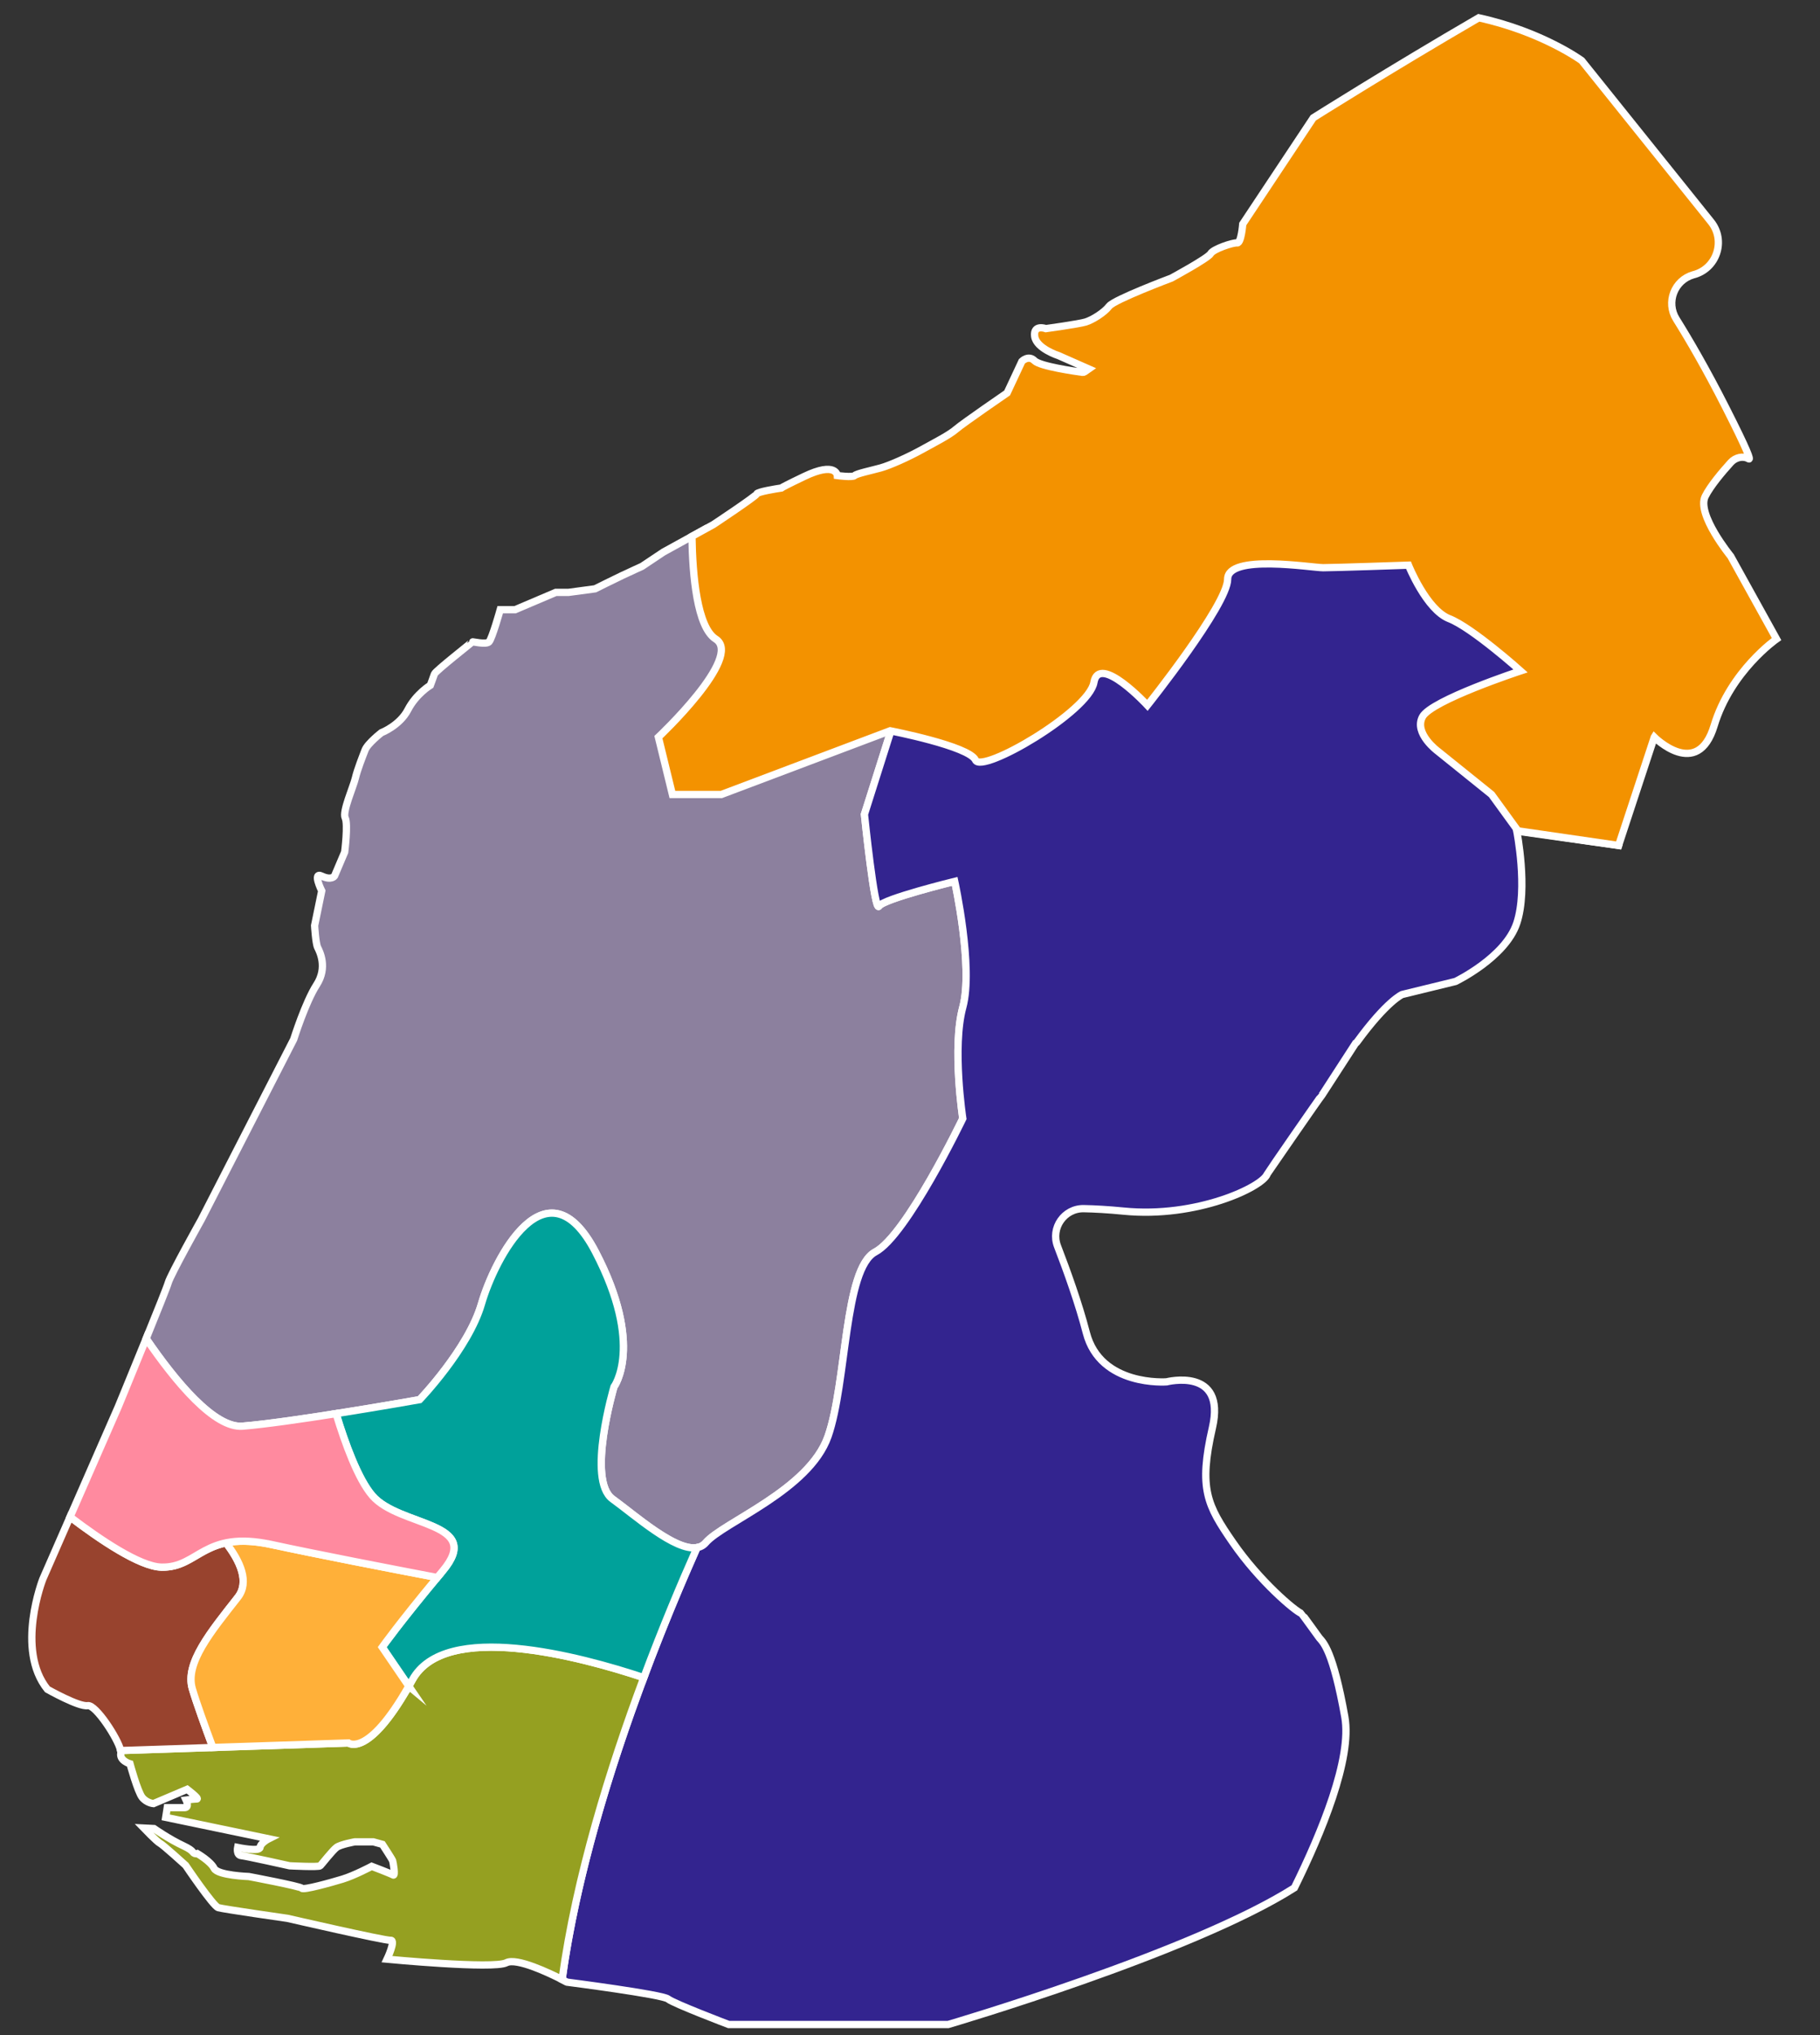 <?xml version="1.0" encoding="UTF-8"?><svg id="a" xmlns="http://www.w3.org/2000/svg" viewBox="0 0 1250 1397"><rect x="0" y="0" width="1250" height="1397" fill="#333333" stroke="none"/><defs><style>.b{fill:#ffb039;}.b,.c,.d,.e,.f,.g,.h,.i{stroke:#fff;stroke-miterlimit:10;stroke-width:5px;}.c{fill:#33248f;}.d{fill:#f39200;}.e{fill:#8c809e;}.f{fill:#95a021;}.g{fill:#ff8a9f;}.h{fill:#00a19a;}.i{fill:#98432e;}</style></defs><path class="e" d="M166.7,979.05c36-3,121.53-18.21,121.53-18.21,0,0,33.47-34.79,42.47-65.79s44.62-100.19,78.31-35.6c33.69,64.6,12.69,92.6,12.69,92.6,0,0-19,64-1,77s52,44,64,30,71-36,84-73,10.92-115.19,32.46-126.6c21.54-11.4,60.09-91.59,60.09-91.59,0,0-7.45-48.95,0-76.38s-5.55-86.43-5.55-86.43c0,0-49,12-52,17s-10-63-10-63l26-82-103-99-32.05-15.04-29.01,15.98-14.71,9.81s-7.71,3.5-13.66,6.3c-5.95,2.8-18.56,9.11-18.56,9.11l-18.21,2.45h-8.76l-28.02,11.91h-10.16s-5.6,19.96-7.71,22.07c-2.1,2.1-11.56-.35-11.56,0s-25.22,19.96-25.92,22.07c-.7,2.1-2.8,7.71-2.8,7.71,0,0-9.81,5.95-15.41,16.81-5.6,10.86-18.21,15.76-18.21,15.76,0,0-9.46,7.36-11.21,11.91-1.75,4.55-5.25,13.31-6.65,19.26-1.4,5.95-9.11,23.12-7,27.32,2.1,4.2-.36,23.47-.36,23.47l-6.99,16.46s-2.1,3.15-8.76,0c-6.65-3.15,0,10.16,0,10.16l-4.9,23.82s.7,12.26,2.1,15.06c1.4,2.8,7,13.66-.7,25.57-7.71,11.91-15.76,37.48-15.76,37.48l-63.39,123.64s-21.36,38.18-22.77,43.43c-.63,2.37-7.66,19.87-15.19,38.4,20.44,29.84,46.99,61.72,66.33,60.1Z"/><path class="c" d="M977.15,347.22l-161.65-17.72-190,115-38.21,1.39,32.42,31.16-26,82s7,68,10,63,52-17,52-17c0,0,13,59,5.55,86.43s0,76.38,0,76.38c0,0-38.55,80.19-60.09,91.59-21.54,11.4-19.46,89.6-32.46,126.6s-72,59-84,73c-1.62,1.89-3.65,2.95-5.97,3.36-29.79,66.93-77.67,186.94-92.69,296.54,2.12,1.08,3.42,1.78,3.42,1.78,0,0,65.5,8.41,69.35,11.56,3.85,3.15,41.68,17.51,41.68,17.51h150.71s167.47-49.08,237.8-93.83c18.51-37.49,39.76-88.64,34.64-117.31-8.09-45.29-14.79-51.16-17.49-54.23-.21-.24-11.99-16.67-12.29-16.78-4.44-1.7-28.69-22.01-47.18-48.82-17.49-25.37-23.62-36.74-13.99-78.72,9.62-41.98-31.49-31.49-31.49-31.49,0,0-45.48,3.5-55.1-33.67-5.18-20.02-13.35-42.71-19.78-59.38-4.85-12.58,4.58-26.1,18.06-25.84,7.41,.14,16.45,.62,27.3,1.69,50.18,4.96,95.34-16.54,98.62-25.37,.19-.51,37.1-54,37.61-54.21l23.11-35.67c.33-.14,.62-.37,.83-.66,20.77-28.46,31.16-32.79,31.16-32.79l36.62-8.94s34.23-16.42,42.1-40.04c7.87-23.62,0-63.19,0-63.19l69.97,9.84,.15-.46-44.34-175.42-90.35-57.28Z"/><path class="f" d="M82.99,1203.47c-1.05,5.25,6.3,7.36,6.3,7.36,0,0,5.25,19.26,8.41,23.12,3.15,3.85,7.71,4.2,7.71,4.2l23.12-9.81s8.76,6.65,6.65,6.65-7.36,.7-7.36,.7c0,0,2.45,5.25-1.05,5.25h-11.91l-1.05,6.65,70.75,14.71s-5.6,2.8-5.95,5.95-15.41,0-15.41,0c0,0-1.05,5.25,2.45,5.6,3.5,.35,33.27,7,33.27,7,0,0,19.96,1.05,21.01,0,1.05-1.05,8.41-10.51,11.21-12.61s12.61-3.85,12.61-3.85h12.61l6.3,1.75s6.65,10.16,7,11.21c.35,1.05,2.1,10.86,.35,9.81-1.75-1.05-14.71-5.95-14.71-5.95,0,0-11.91,6.3-19.96,8.76-8.06,2.45-26.97,7.71-28.02,6.3-1.05-1.4-36.43-8.06-36.43-8.06,0,0-21.36-.7-23.82-5.6-2.45-4.9-11.56-10.16-11.56-10.16-1.18,.35-2.44-.09-3.14-1.1-.69-.99-2.43-2.35-6.31-4.16-9.81-4.55-20.31-11.91-20.31-11.91l-7-.35s9.11,9.46,11.21,10.51c2.1,1.05,17.51,15.06,17.51,15.06,0,0,18.91,28.02,22.42,29.07,3.5,1.05,47.63,7.36,47.63,7.36,0,0,66.9,15.41,70.75,15.06,3.85-.35-2.45,12.96-2.45,12.96,0,0,73.2,7,81.96,2.45,7.03-3.66,29.62,7.13,38.26,11.53,9.65-70.41,32.86-145.1,56.12-207.27-43.91-14.6-136.5-39.46-158.95,1.55-29.7,54.27-43.92,43.31-43.92,43.31l-156.41,5.2c.15,.71,.2,1.31,.12,1.74Z"/><path class="h" d="M442.15,1151.68c12.95-34.61,25.92-65.33,36.57-89.27-14.92,2.59-42.46-22.11-58.03-33.36-18-13,1-77,1-77,0,0,21-28-12.69-92.6-33.69-64.6-69.31,4.6-78.31,35.6s-42.47,65.79-42.47,65.79c0,0-27.22,4.84-57.41,9.6,6.27,20.69,15.17,45.01,24.94,56.34,18.75,21.73,76.88,17.6,48.31,51.66-28.57,34.06-41.55,52.32-41.55,52.32l18.28,26.79c.79-1.39,1.6-2.83,2.41-4.32,22.45-41.01,115.04-16.15,158.95-1.55Z"/><path class="i" d="M163.29,1096.6c8.23-10.47,1.75-24.76-8.05-37.45-19.29,4.01-26.17,17.16-44.42,16.68-14.84-.39-42.23-18.93-62.71-34.51l-18.71,42.72s-18.91,48.33,3.15,75.65c0,0,21.71,12.26,27.67,11.21,5.47-.96,20.96,22.86,22.65,30.83l63.32-2.1c-5.14-13.81-11.35-30.93-14.1-40.35-5.12-17.52,12.55-38.95,31.21-62.67Z"/><path class="b" d="M280.79,1157.55l-18.28-26.79s11.85-16.64,37.77-47.79c-32.14-6.14-83.25-16.03-113.71-22.63-13.58-2.94-23.49-2.82-31.34-1.19,9.81,12.69,16.29,26.98,8.05,37.45-18.66,23.73-36.32,45.15-31.21,62.67,2.75,9.43,8.96,26.55,14.1,40.35l93.1-3.09s13.45,10.37,41.51-38.99Z"/><path class="g" d="M186.58,1060.33c30.45,6.6,81.57,16.49,113.71,22.63,1.23-1.48,2.48-2.98,3.78-4.53,28.57-34.06-29.57-29.94-48.31-51.66-9.77-11.33-18.66-35.65-24.94-56.34-23.33,3.68-48.42,7.31-64.12,8.61-19.34,1.61-45.9-30.26-66.33-60.1-9.19,22.6-19.13,46.71-19.13,46.71l-33.13,75.66c20.48,15.58,47.87,34.12,62.71,34.51,25.68,.68,28.84-25.65,75.76-15.49Z"/><path class="d" d="M1136.18,506.04s29.74,29.74,41.11-7.87c11.37-37.61,42.86-59.48,42.86-59.48l-31.49-56.85s-23.62-28.86-17.49-41.11c3.55-7.09,11.49-16.53,17.55-23.21,3.12-3.44,8.29-4.83,12.32-2.52,1.44,.83-.41-5.06-15.87-35.49-13.42-26.42-25.23-46.61-33.89-60.47-7.17-11.47-1.36-26.61,11.63-30.37h0c16.13-4.03,22.66-23.42,12.25-36.39l-88.83-110.68s-27.01-19.81-70.7-29.39c-61.18,35.56-113.65,68.66-113.65,68.66l-48.45,72.93s-1.05,13.31-3.85,12.96-16.46,4.2-18.21,7.36-26.97,16.81-26.97,16.81c0,0-39.23,14.71-42.73,19.26-3.5,4.55-11.56,9.46-16.11,10.86-4.55,1.4-27.32,4.55-27.32,4.55,0,0-8.76-3.15-7.71,5.25,1.05,8.41,16.46,13.31,16.46,13.31l20.66,9.11-2.87,2.01c-.41,.28-.9,.41-1.39,.34-4.65-.64-29.23-4.15-32.95-7.95-4.12-4.2-8.67,.35-8.67,.35l-10.16,21.72s-30.12,20.66-35.02,24.87c-4.9,4.2-14.01,8.76-23.47,14.01-9.46,5.25-22.07,10.86-28.37,12.61-6.3,1.75-16.46,3.85-17.86,5.25-1.4,1.4-11.91,0-11.91,0,0,0-.7-9.96-22.77,.62-11.53,5.53-15.02,7.4-15.73,7.93-3.69,.56-16.24,2.56-16.84,4.05-.7,1.75-29.77,21.01-29.77,21.01l-14.74,8.12c.42,27.02,3.57,62.38,16.32,70.49,19.24,12.25-39.36,67.35-39.36,67.35l9.62,39.36h33.62l115.95-43.73s54.23,10.5,58.6,20.12c4.37,9.62,77.85-33.24,81.34-53.35,3.5-20.12,36.74,15.74,36.74,15.74,0,0,55.1-69.1,55.1-86.59s57.73-7.87,65.6-7.87,58.6-1.75,58.6-1.75c0,0,12.25,30.61,27.99,36.74,15.74,6.12,48.98,35.86,48.98,35.86,0,0-61.23,20.12-67.35,31.49s10.5,23.62,10.5,23.62l36.95,29.74,18.11,24.94,69.14,10.04,24.49-74.35Z"/></svg>